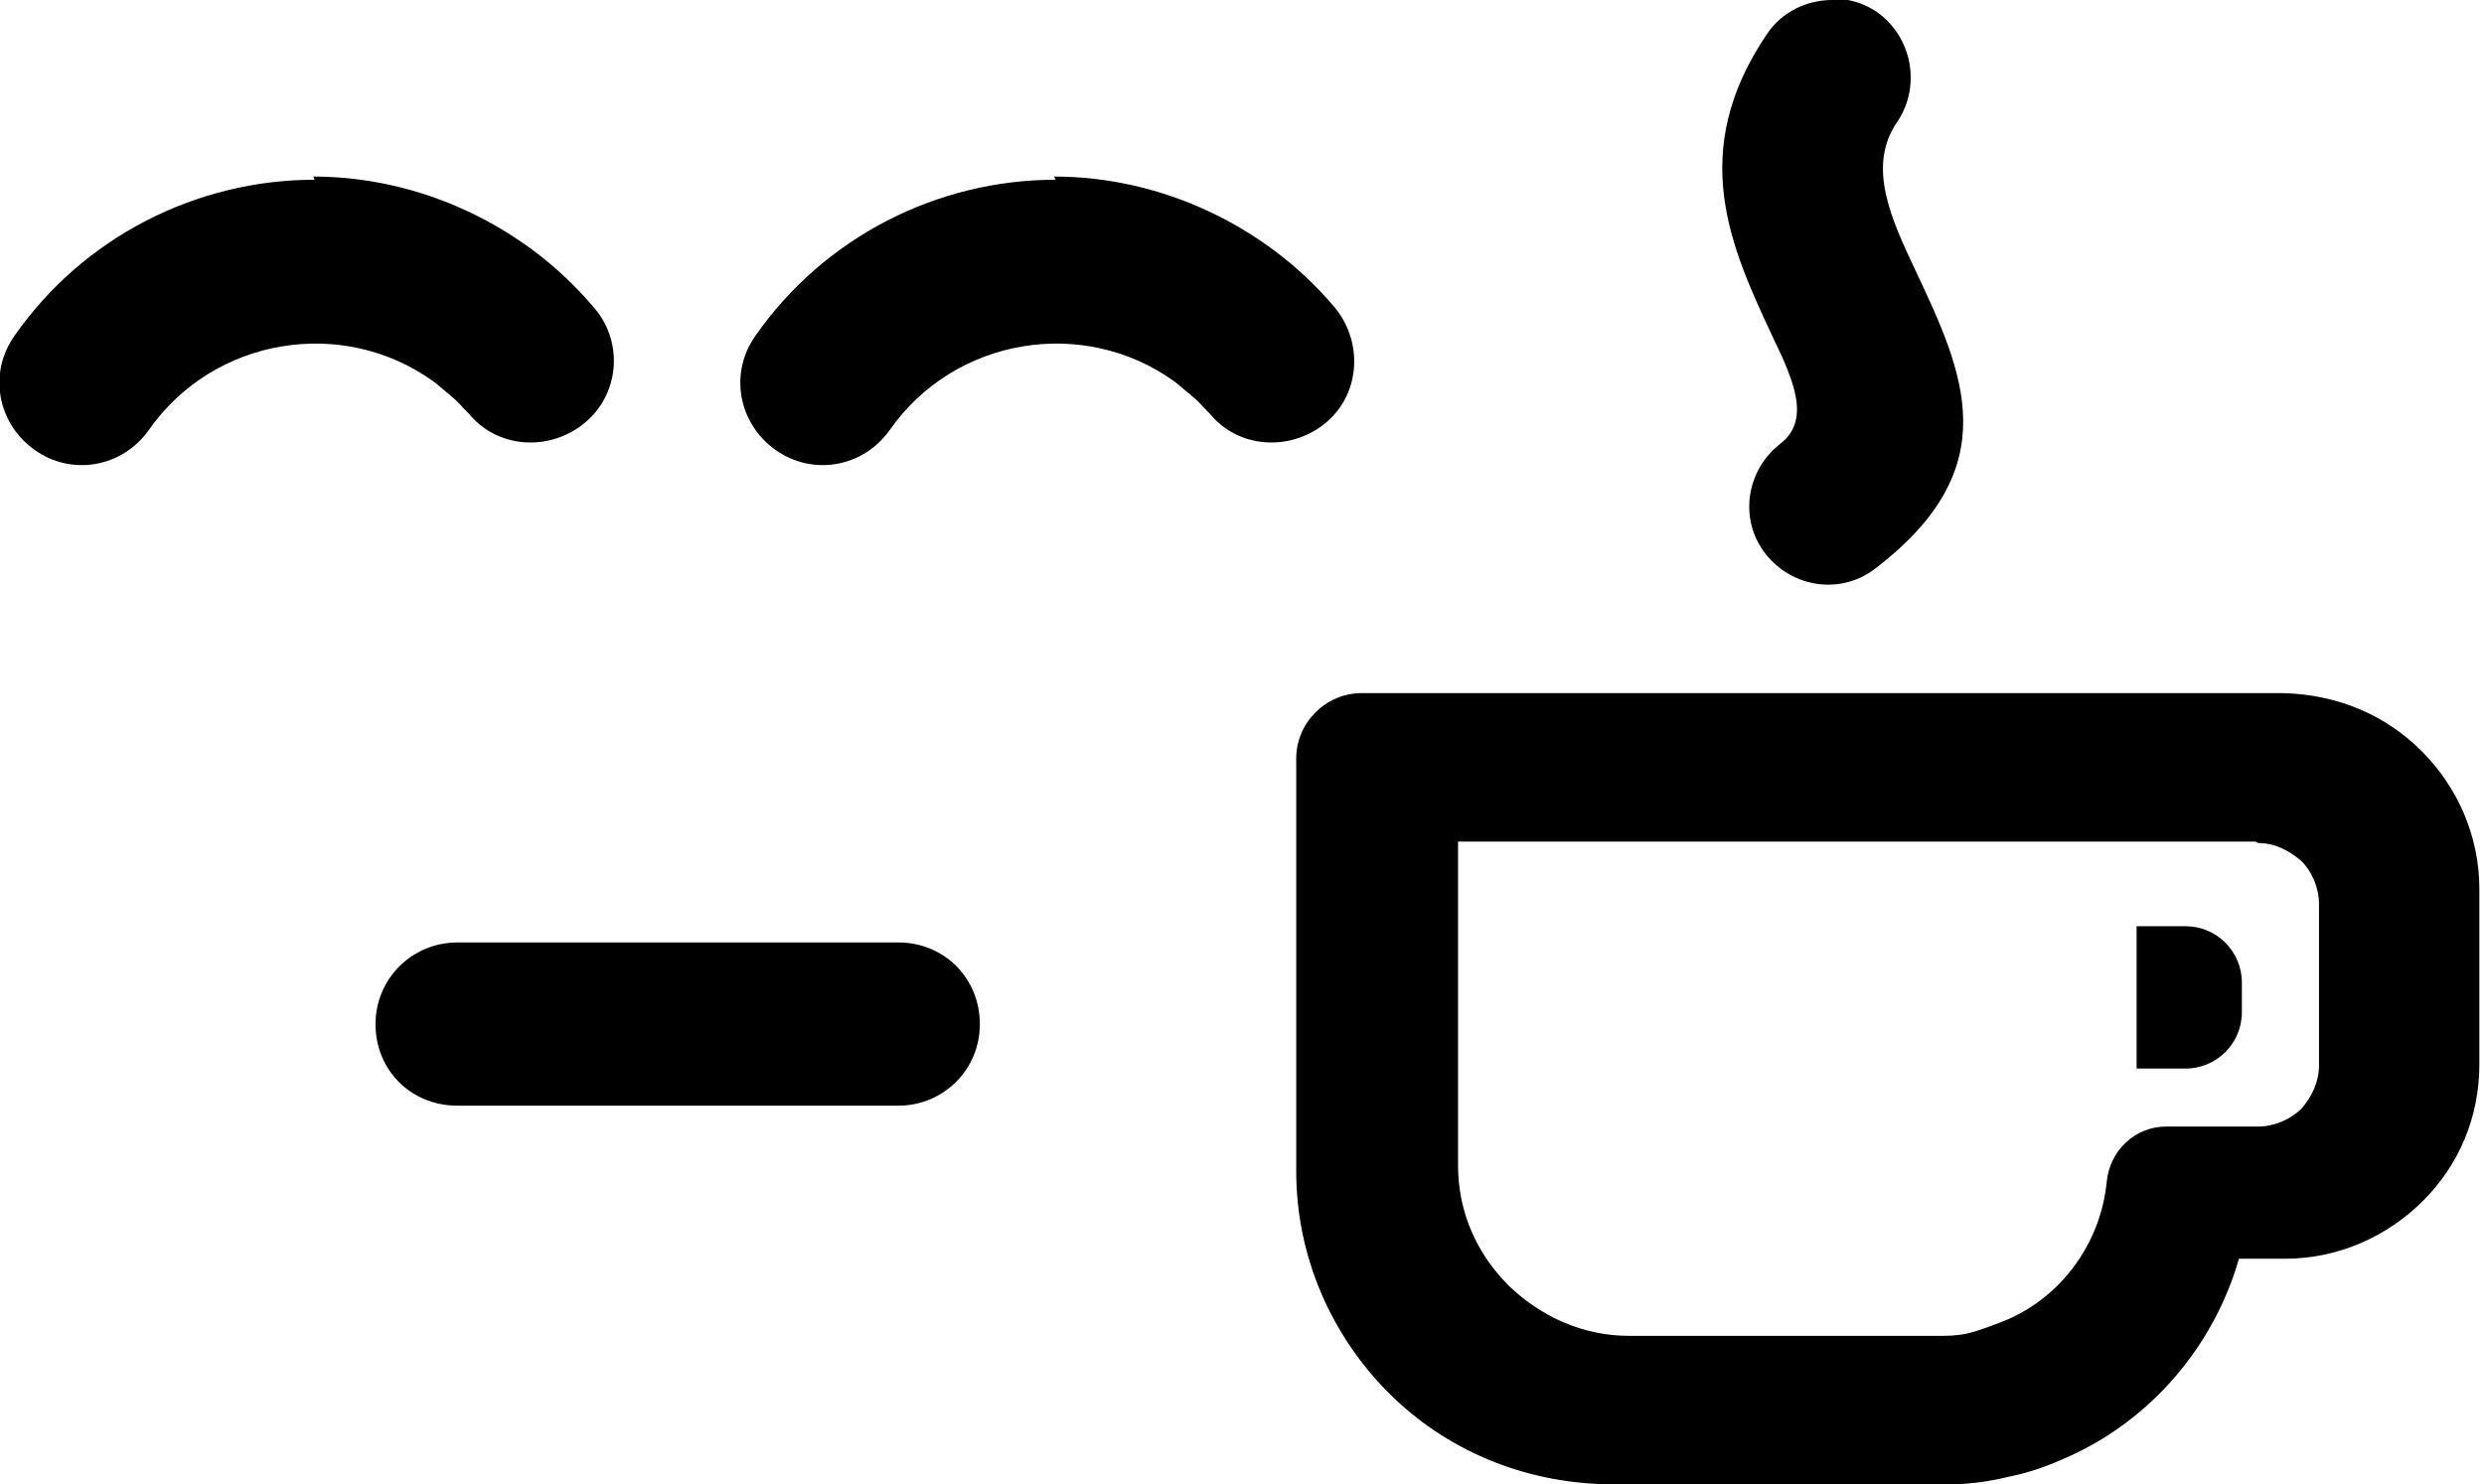 <svg height="512" width="856.6" xmlns="http://www.w3.org/2000/svg"><path d="m631.8 0c-8.7 0-17.4 4.1-22.5 11.8-27.7 40.9-12.3 73.7 2 104.4 7.2 14.9 13.3 28.7 2.6 36.9-11.8 9.2-14.3 26.1-5.1 37.9s26.1 14.3 37.9 5.1c45.5-34.8 30.7-67.1 13.8-102.9-8.2-17.4-16.9-35.9-6.2-51.2 8.2-12.3 5.2-29.2-7.1-37.9-4.6-3.1-9.8-4.6-15.4-4.6z m-523.3 62c-40.9 0-79.8 19.9-103.4 53.7-9.2 12.8-6.1 30.2 6.7 39.4s30.2 6.2 39.4-6.6c22.5-32.3 67.1-39.4 98.3-16.9 2.1 1.5 3.6 3.1 5.6 4.6l0.5 0.5c2.1 1.5 3.6 3.6 5.7 5.6l0.5 0.5 0.5 0.6c10.2 11.7 28.2 12.2 39.9 2s12.8-28.2 2.1-39.9c-23.6-27.7-59.4-44.6-96.3-44.6z m255.5 0c-40.9 0-79.8 19.9-103.4 53.7-9.2 12.8-6.1 30.2 6.7 39.4s30.2 6.2 39.4-6.6c22.5-32.3 67.1-39.4 98.3-16.9 2 1.5 3.6 3.1 5.6 4.6l0.5 0.5c2.1 1.5 3.6 3.6 5.7 5.6l0.5 0.5 0.5 0.6c10.2 11.7 28.2 12.2 39.9 2s12.3-28.2 2.1-39.9c-23.6-27.7-59.4-44.6-96.3-44.6z m105.5 177.1c-12.3 0-22.5 10.2-22.5 22.5v142.4c0 29.7 12.3 56.8 31.7 76.3s46.1 31.2 75.8 31.7h115.2c1 0 1.5 0 2.6 0 7.1 0 13.8-1 20.4-2.6 7.7-1.5 14.4-4.1 21-7.1 28.2-12.8 49.7-37.9 58.4-68.1h15.9c18.4 0 35.3-7.7 47.6-20s19.4-28.7 19.4-47.1v-60.4c0-18.4-7.6-35.3-19.9-47.6s-28.7-19.5-47.6-20h-319z m309.3 51.7c5.6 0 10.7 2.6 14.8 6.2 3.6 3.5 6.1 9.2 6.1 14.8v55.8c0 5.6-2.5 10.8-6.1 14.9-3.6 3.5-9.2 6.1-14.8 6.1h-31.8c-10.7 0-19.4 8.2-20.5 19-2 20.9-15.3 39.4-34.3 47.6-3.6 1.5-7.7 3-11.2 4.1s-7.2 1.5-10.8 1.5h-108.5c-15.9 0-30.2-6.7-41-16.9l-0.5-0.5c-10.8-10.8-17.4-25.1-17.4-41.5v-111.6h274.9z m-42 28.2v49.6h16.9c10.7 0 19.4-8.7 19.4-19.4v-10.3c0-10.7-8.7-19.4-19.4-19.4h-16.9z m-579.1 6.1c-15.4 0-28.2 12.3-28.2 28.2s12.3 28.1 28.2 28.1h152.1c15.3 0 28.1-12.2 28.1-28.1s-12.3-28.2-28.1-28.2h-152.1z" /></svg>